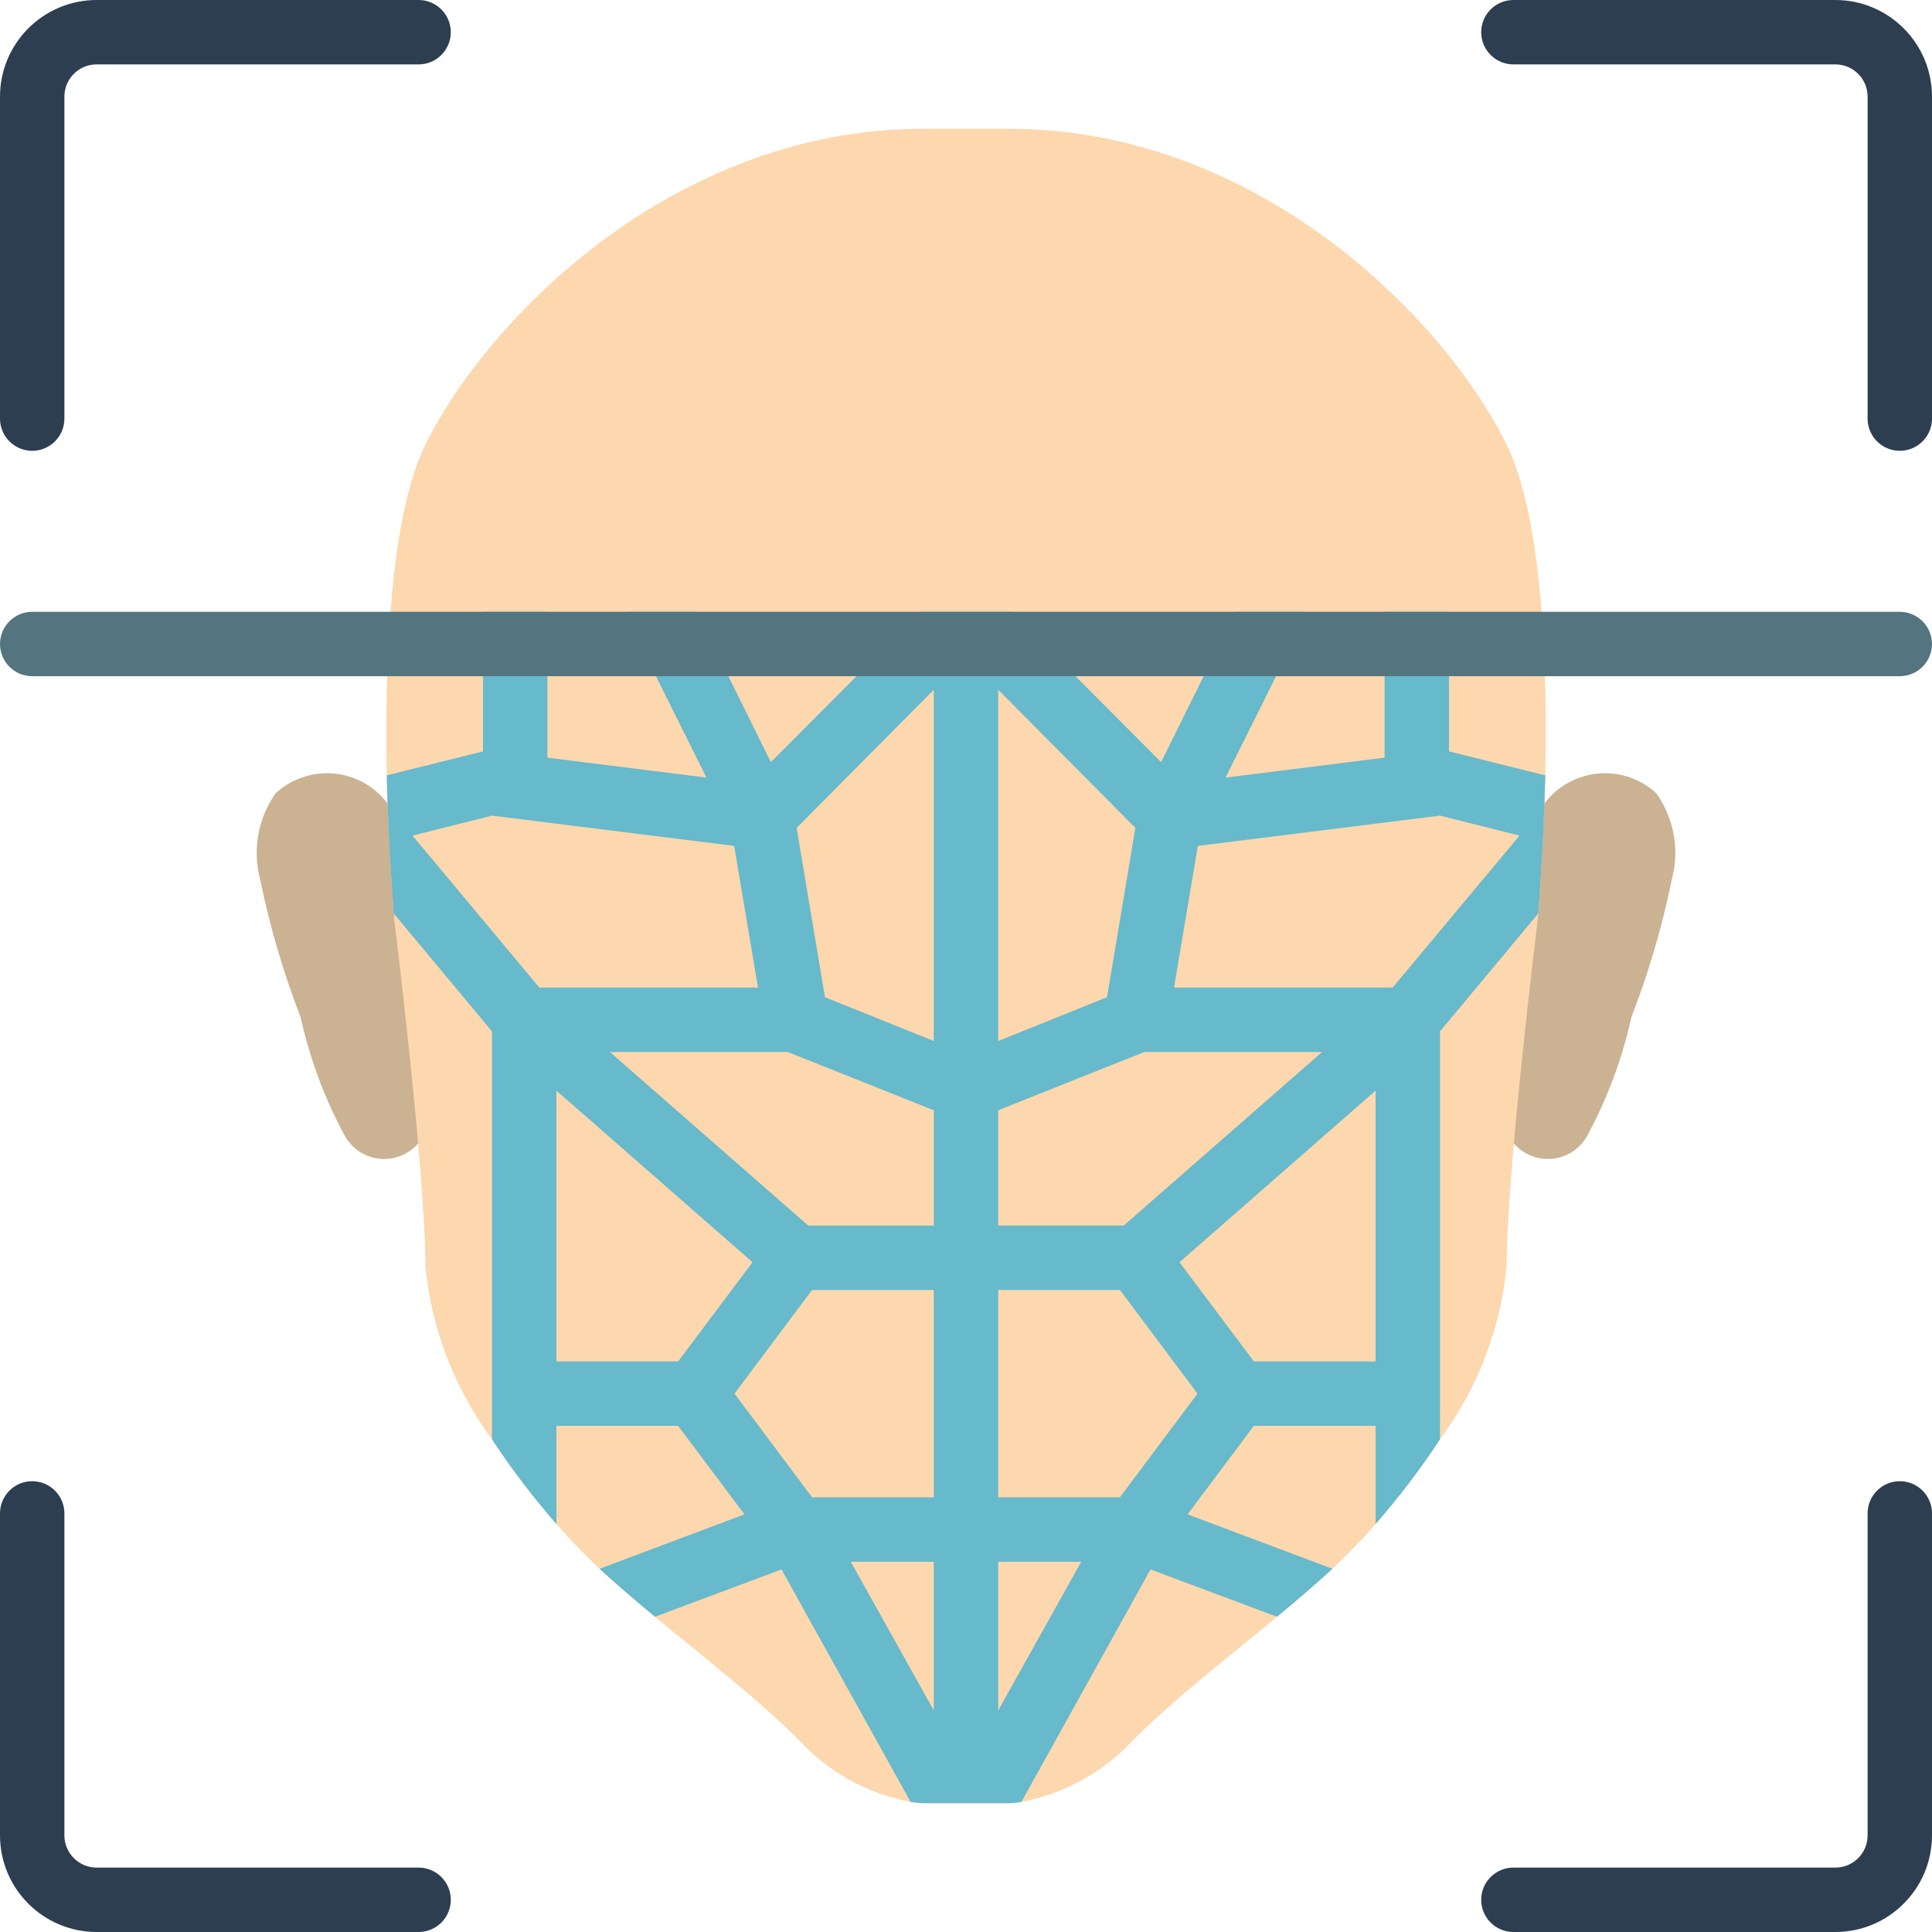 <?xml version="1.0" encoding="iso-8859-1"?>
<!-- Generator: Adobe Illustrator 19.0.0, SVG Export Plug-In . SVG Version: 6.00 Build 0)  -->
<svg version="1.1" id="Capa_1" xmlns="http://www.w3.org/2000/svg" xmlns:xlink="http://www.w3.org/1999/xlink" x="0px" y="0px"
	 viewBox="0 0 512 512" style="enable-background:new 0 0 512 512;" xml:space="preserve">
<g>
	<path style="fill:#CBB292;" d="M104.34,215.477c-2.939-5.46-8.235-9.256-14.349-10.285c-6.114-1.029-12.361,0.824-16.926,5.02
		c-4.717,6.648-6.22,15.055-4.099,22.925c2.537,12.417,6.113,24.599,10.692,36.417c2.391,10.825,6.258,21.271,11.494,31.043
		c1.811,3.573,5.293,6.001,9.272,6.464c3.979,0.463,7.925-1.099,10.509-4.161h290.133c2.583,3.061,6.53,4.624,10.509,4.16
		c3.979-0.463,7.461-2.891,9.271-6.464c5.236-9.772,9.103-20.217,11.494-31.043c4.579-11.818,8.155-24,10.692-36.417
		c2.121-7.871,0.618-16.277-4.099-22.925c-4.564-4.197-10.811-6.05-16.926-5.02c-6.114,1.029-11.41,4.826-14.349,10.285
		L104.34,215.477z"/>
	<path style="fill:#FDD7AD;" d="M409.515,205.483c-0.427,17.92-1.536,32.341-1.877,36.608c-0.085,0.939-0.085,1.365-0.085,1.365
		s-8.277,66.987-8.277,92.075c-1.617,16.622-7.722,32.491-17.664,45.909c-5.175,7.858-10.877,15.356-17.067,22.443
		c-2.219,2.56-4.437,4.863-6.485,6.997c-1.621,1.622-3.243,3.244-4.949,4.865c-4.523,4.181-9.557,8.448-14.677,12.715
		c-13.141,10.923-27.392,21.845-38.144,32.683c-7.857,8.496-18.238,14.241-29.611,16.384c-1.1,0.193-2.212,0.307-3.328,0.341
		h-22.699c-1.116-0.034-2.228-0.149-3.328-0.341c-11.372-2.143-21.754-7.887-29.611-16.384
		c-10.752-10.837-25.003-21.76-38.144-32.683c-5.12-4.267-10.155-8.533-14.677-12.715c-1.707-1.621-3.328-3.243-4.949-4.865
		c-2.048-2.133-4.267-4.436-6.485-6.997c-6.19-7.087-11.891-14.585-17.067-22.443c-9.941-13.418-16.047-29.287-17.664-45.908
		c0-25.089-8.277-92.075-8.277-92.075s0-0.427-0.085-1.365c-0.341-4.267-1.451-18.689-1.877-36.608
		c-0.597-29.44,0.768-68.267,10.24-87.636c16.469-33.452,65.962-83.713,131.925-83.713h22.699
		c65.963,0,115.456,50.261,131.925,83.713C408.747,137.216,410.112,176.043,409.515,205.483z"/>
	<path style="fill:#67B9CC;" d="M384.171,199.168H384v-37.035h-17.067v38.656l-42.155,5.29l13.397-26.879l6.571-13.227
		c0.566-1.201,0.857-2.513,0.853-3.84h-18.091l-8.533,17.067l-11.264,22.783L285.013,179.2l-16.896-17.067h-24.235L226.987,179.2
		l-22.699,22.783L193.024,179.2l-8.533-17.067H166.4c-0.004,1.327,0.288,2.639,0.853,3.84l6.571,13.227l13.397,26.879l-42.155-5.29
		v-38.656H128v37.035h-0.171l-25.344,6.315c0.427,17.92,1.536,32.341,1.877,36.608l26.027,31.232V381.44
		c5.175,7.858,10.877,15.356,17.067,22.443v-26.027h32.256l17.579,23.467l-38.4,14.421c4.523,4.181,9.557,8.448,14.677,12.715
		l33.536-12.544l34.219,61.611c1.1,0.193,2.212,0.307,3.328,0.341h22.699c1.116-0.034,2.228-0.149,3.328-0.341l34.219-61.611
		l33.536,12.544c5.12-4.267,10.155-8.533,14.677-12.715l-38.4-14.421l17.579-23.467h32.256v26.027
		c6.19-7.087,11.891-14.585,17.067-22.443V273.323l26.027-31.232c0.341-4.267,1.451-18.689,1.877-36.608L384.171,199.168z
		 M264.533,182.783l36.352,36.608l-7.509,44.885l-28.843,11.606V182.783z M264.533,294.229l38.741-15.446h47.104l-52.565,45.996
		h-33.28V294.229z M142.933,261.717l-33.621-40.277l21.077-5.291l64.171,8.022l6.315,37.546H142.933z M147.456,360.789v-71.765
		l51.968,45.483l-19.712,26.283H147.456z M247.467,453.291l-22.016-39.424h22.016V453.291z M247.467,396.8h-32.256l-20.565-27.477
		l20.565-27.477h32.256V396.8z M247.467,324.779h-33.28l-52.565-45.996h47.104l38.741,15.446V324.779z M247.467,275.883
		l-28.843-11.605l-7.509-44.885l36.352-36.608V275.883z M264.533,453.291v-39.424h22.016L264.533,453.291z M296.789,396.8h-32.256
		v-54.954h32.256l20.565,27.477L296.789,396.8z M364.544,360.789h-32.256l-19.712-26.283l51.968-45.483V360.789z M369.067,261.716
		h-57.941l6.315-37.546l64.171-8.021l21.077,5.291L369.067,261.716z"/>
	<g>
		<path style="fill:#2C3E50;" d="M8.533,119.467c-2.264,0.001-4.435-0.897-6.035-2.498c-1.601-1.601-2.499-3.772-2.498-6.035V25.6
			C0.015,11.468,11.468,0.015,25.6,0h85.333c4.713,0,8.533,3.821,8.533,8.533s-3.821,8.533-8.533,8.533H25.6
			c-4.712,0.003-8.53,3.822-8.533,8.533v85.333c0.001,2.264-0.897,4.435-2.498,6.035C12.968,118.569,10.797,119.468,8.533,119.467z"
			/>
		<path style="fill:#2C3E50;" d="M503.467,119.467c-2.264,0.001-4.435-0.897-6.035-2.498c-1.601-1.601-2.499-3.772-2.498-6.035V25.6
			c-0.003-4.712-3.822-8.53-8.533-8.533h-85.333c-4.713,0-8.533-3.821-8.533-8.533S396.354,0,401.067,0H486.4
			c14.132,0.015,25.585,11.468,25.6,25.6v85.333c0.001,2.264-0.897,4.435-2.498,6.035
			C507.901,118.569,505.73,119.468,503.467,119.467z"/>
		<path style="fill:#2C3E50;" d="M486.4,512h-85.333c-4.713,0-8.533-3.82-8.533-8.533s3.82-8.533,8.533-8.533H486.4
			c4.712-0.003,8.53-3.822,8.533-8.533v-85.333c0-4.713,3.821-8.533,8.533-8.533s8.533,3.82,8.533,8.533V486.4
			C511.985,500.532,500.532,511.985,486.4,512z"/>
		<path style="fill:#2C3E50;" d="M110.933,512H25.6C11.468,511.985,0.015,500.532,0,486.4v-85.333c0-4.713,3.821-8.533,8.533-8.533
			s8.533,3.82,8.533,8.533V486.4c0.003,4.712,3.822,8.53,8.533,8.533h85.333c4.713,0,8.533,3.821,8.533,8.533
			S115.646,512,110.933,512z"/>
	</g>
	<path style="fill:#547580;" d="M512,170.667c-0.014,4.707-3.826,8.52-8.533,8.533H8.533C3.821,179.2,0,175.38,0,170.667
		c0-4.713,3.821-8.533,8.533-8.533h494.933C508.174,162.147,511.986,165.96,512,170.667z"/>
</g>
<g>
</g>
<g>
</g>
<g>
</g>
<g>
</g>
<g>
</g>
<g>
</g>
<g>
</g>
<g>
</g>
<g>
</g>
<g>
</g>
<g>
</g>
<g>
</g>
<g>
</g>
<g>
</g>
<g>
</g>
</svg>
